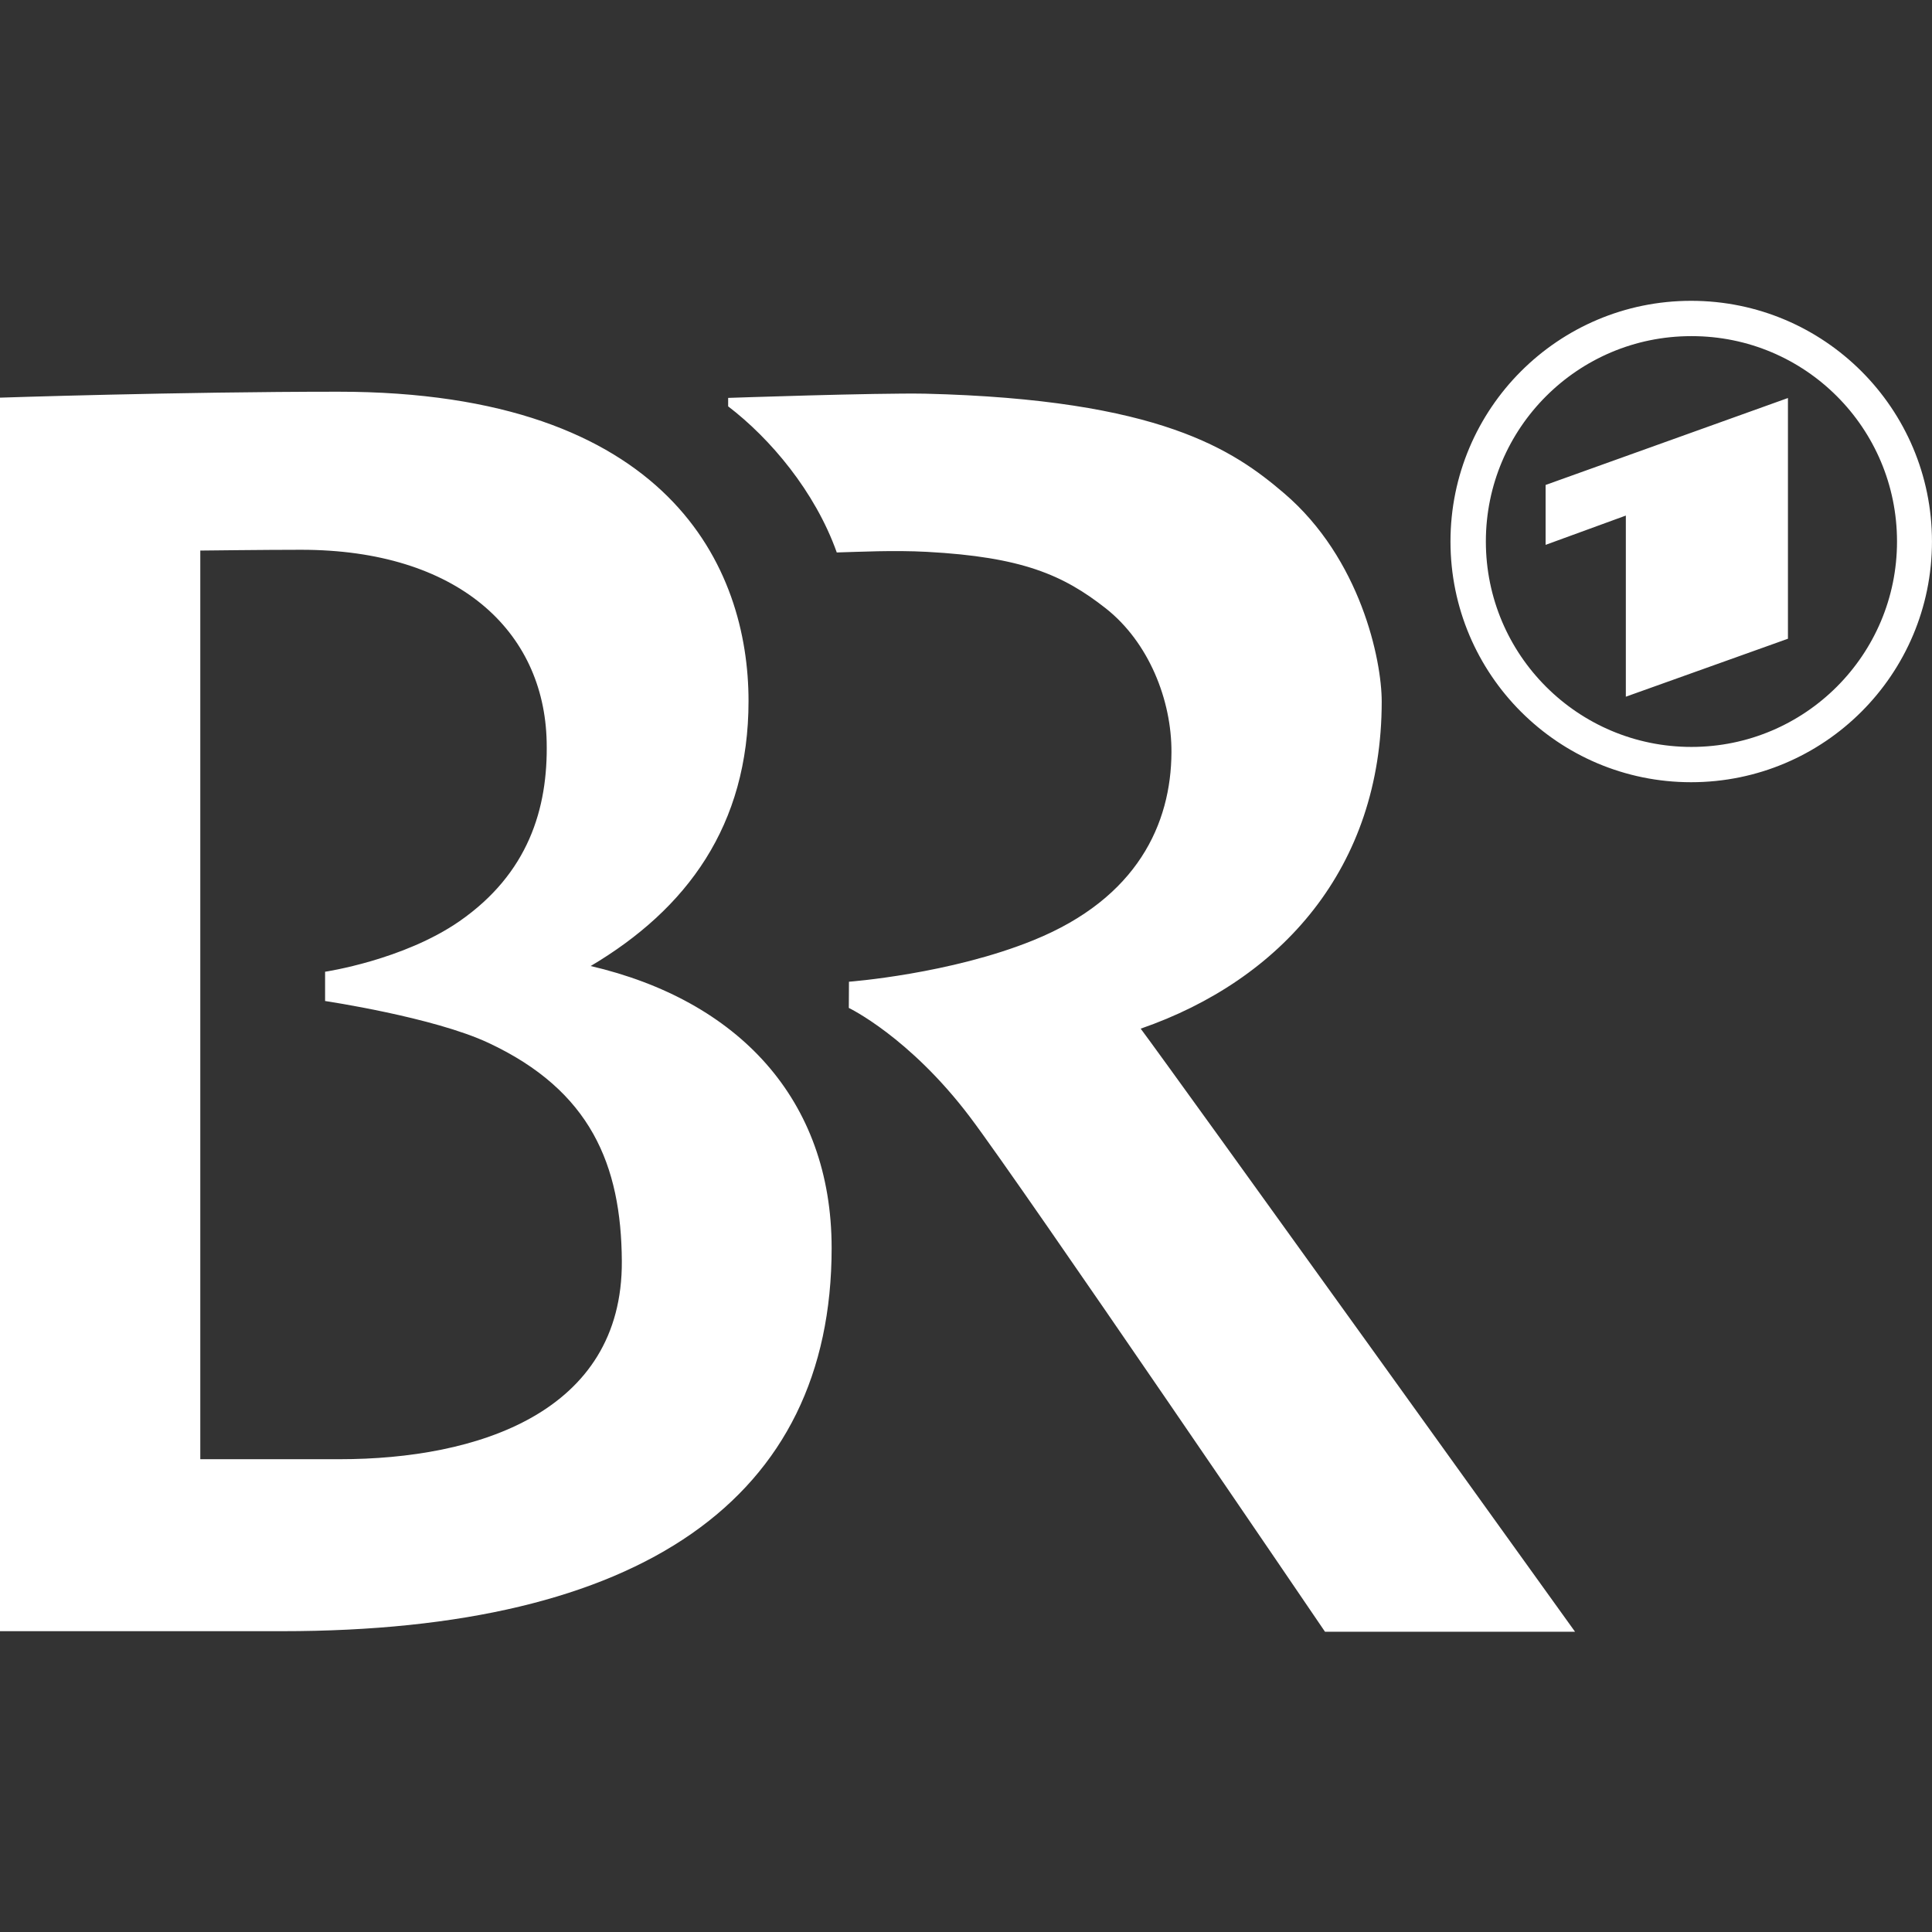 <svg viewBox="0 0 64 64" xmlns="http://www.w3.org/2000/svg" fill-rule="evenodd" clip-rule="evenodd" stroke-linejoin="round" stroke-miterlimit="1.414"><rect x="0" y="0" width="64" height="64" fill="#333333" stroke="none"/><path d="M19.568 32c3.183-1.885 5.228-4.653 5.228-8.78 0-4.412-2.62-10.244-13.587-10.244-5.32 0-11.21.197-11.21.197v40.862h9.35c11.9 0 18.2-4.386 18.2-12.69 0-4.942-3.11-8.21-7.99-9.346zm-8.29 16.338H6.635v-30.1c.065 0 2.083-.026 3.34-.026 5.18 0 8.053 2.68 8.134 6.356.05 2.233-.62 4.374-2.89 5.95-1.86 1.288-4.45 1.672-4.45 1.672v.97s3.59.534 5.41 1.386c3.39 1.584 4.4 4.047 4.42 7.23.03 5.034-4.82 6.562-9.34 6.562zM56.023 9.965c4.407 0 7.976 3.57 7.976 7.973 0 4.403-3.57 7.974-7.98 7.974-4.4 0-7.97-3.57-7.97-7.974s3.57-7.973 7.97-7.973zm0 1.17c-3.757 0-6.802 3.046-6.802 6.803 0 3.758 3.05 6.805 6.81 6.805s6.81-3.047 6.81-6.805c0-3.757-3.04-6.803-6.8-6.803zm-18.24 22.942c4.656-1.61 7.988-5.323 7.988-10.837 0-1.38-.7-4.734-3.23-6.897-1.67-1.426-4.09-3.113-11.9-3.302-1.61-.03-6.52.14-6.52.14v.28c1.39 1.06 2.88 2.82 3.598 4.84.747-.02 1.877-.08 2.993-.02 3.137.17 4.503.76 5.916 1.87 1.423 1.12 2.187 3.037 2.178 4.77-.01 2.37-1.133 4.828-4.56 6.22-2.77 1.13-6.123 1.38-6.123 1.38l-.005.868s2.008.96 4.014 3.614c1.725 2.284 11.76 17.05 11.76 17.05h8.283S38.77 35.384 37.79 34.08zm21.445-12.91v-7.982l-8.028 2.88v1.984l2.658-.97v6l5.37-1.92z" fill="#fff"/></svg>